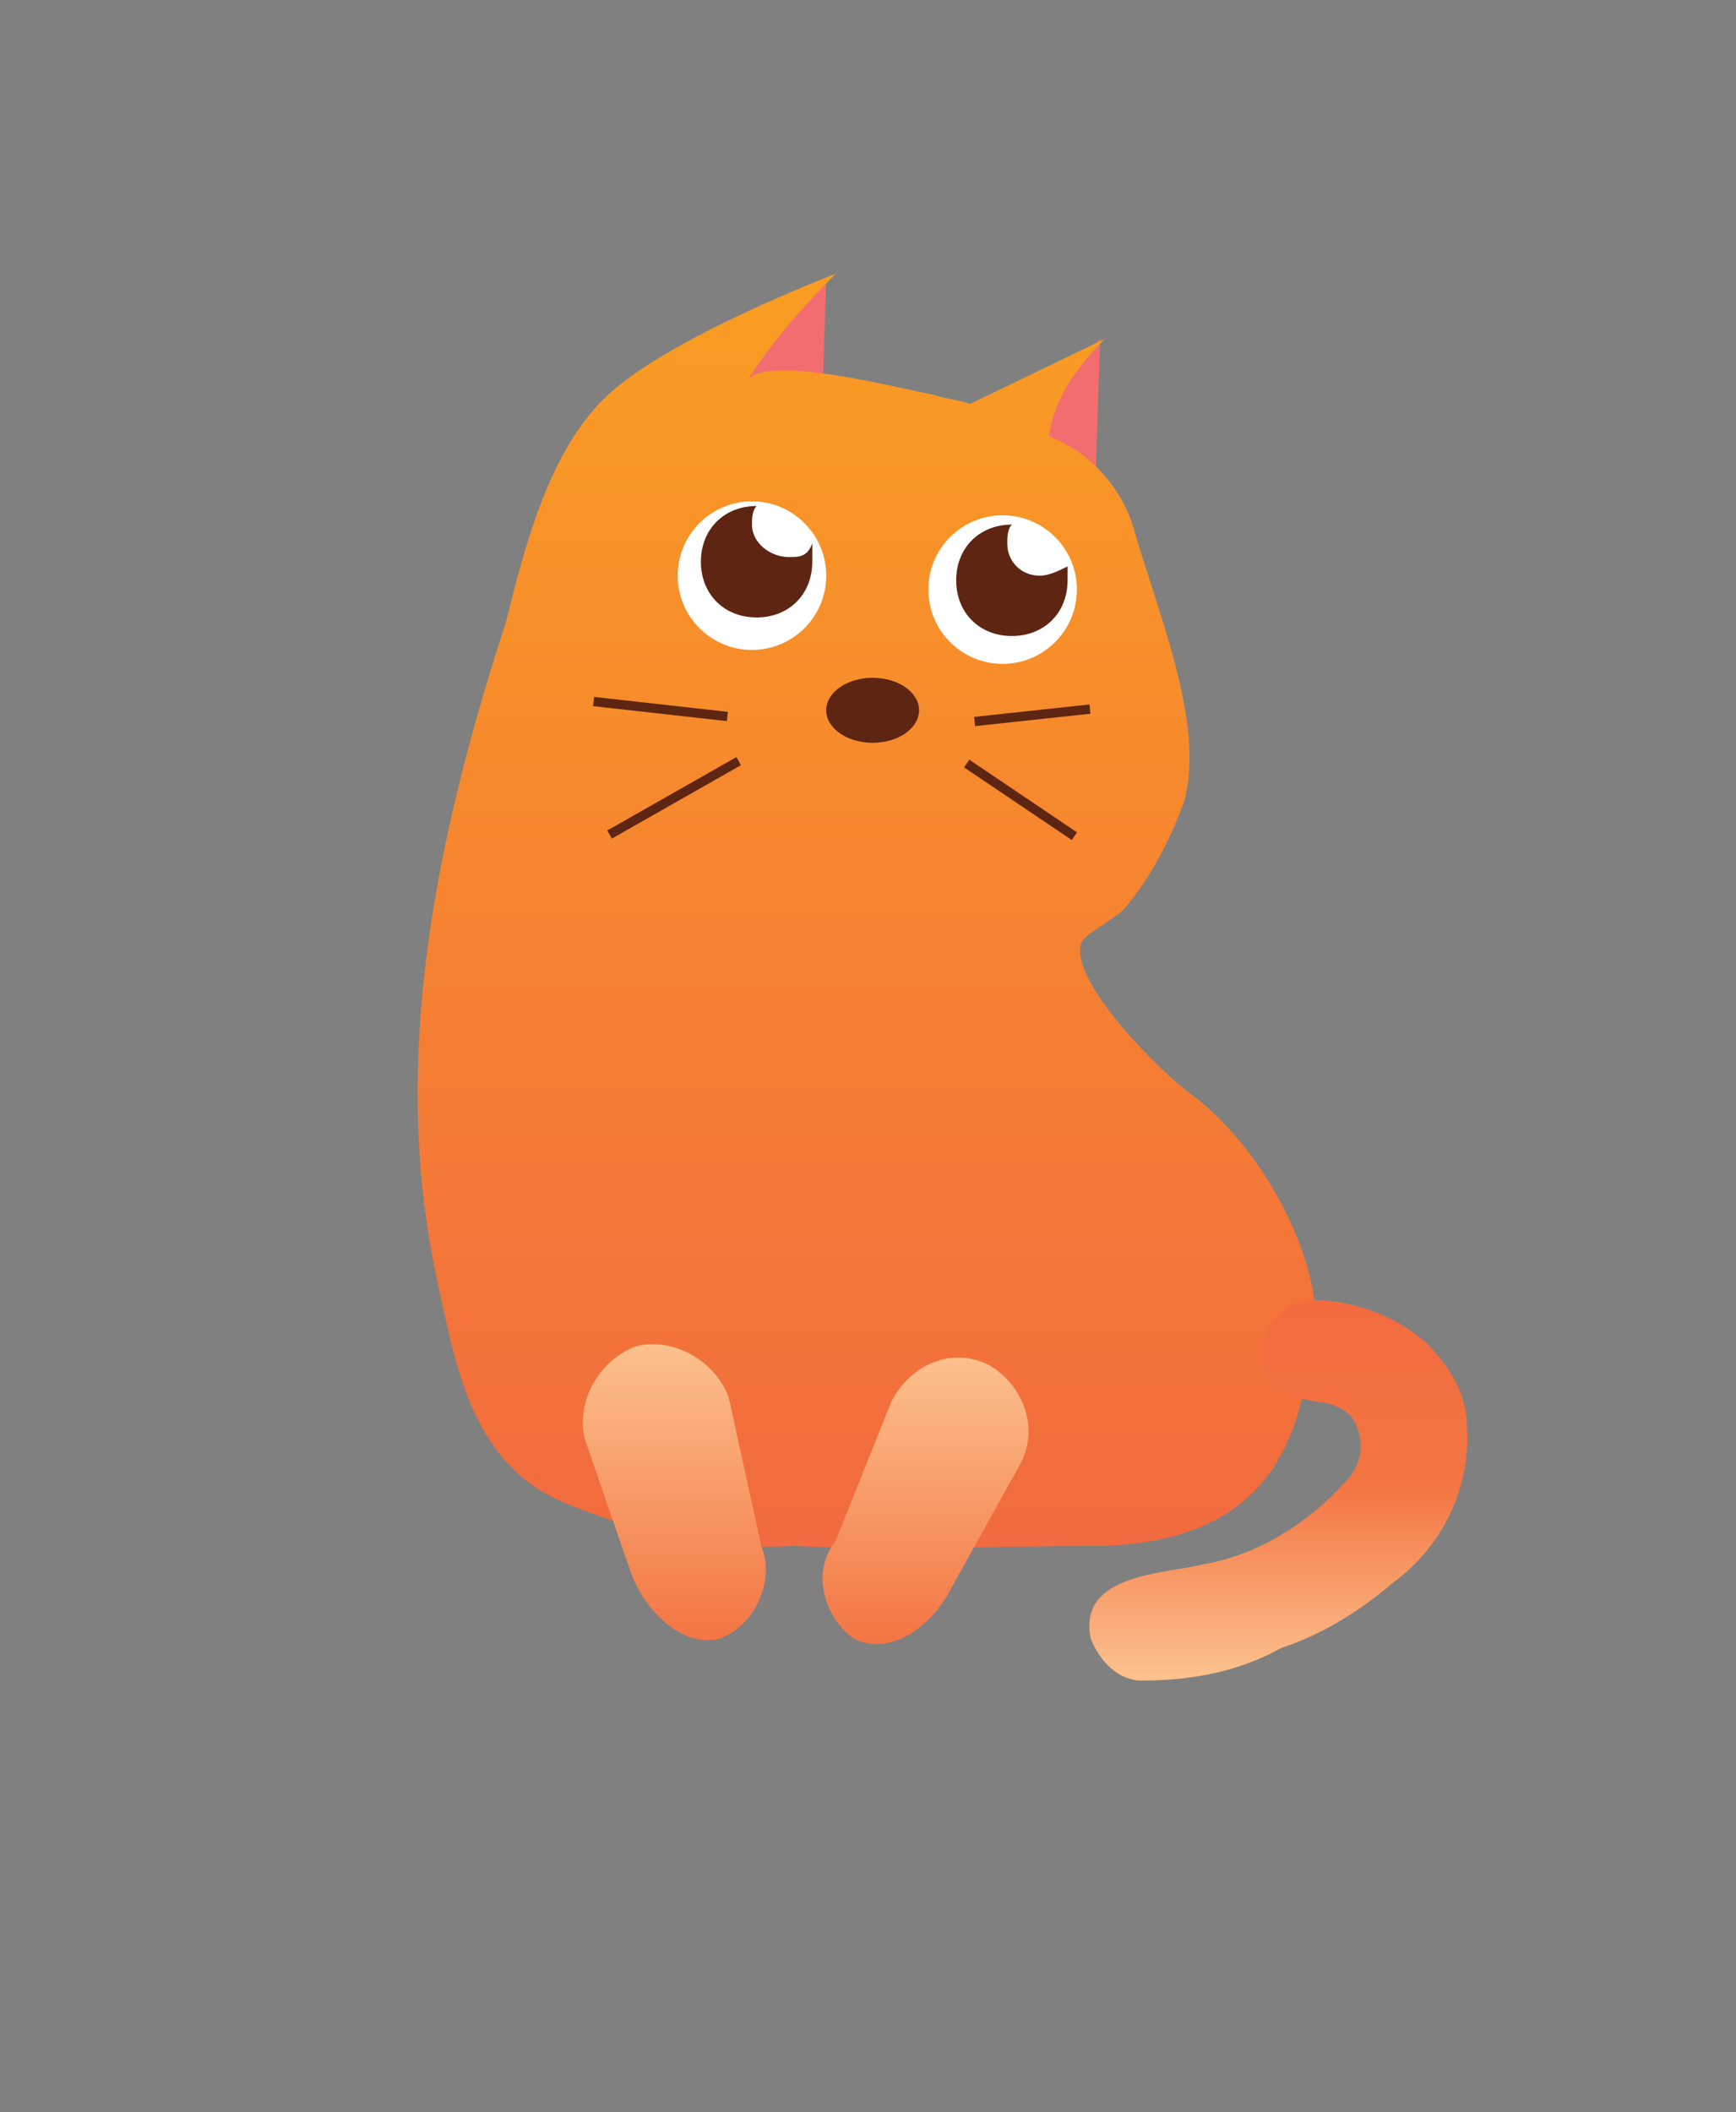<?xml version="1.0" encoding="utf-8"?>
<!-- Generator: Adobe Illustrator 25.0.0, SVG Export Plug-In . SVG Version: 6.00 Build 0)  -->
<svg version="1.1" id="Layer_1" xmlns="http://www.w3.org/2000/svg" xmlns:xlink="http://www.w3.org/1999/xlink" x="0px" y="0px"
	 viewBox="0 0 37.4 45.5" style="enable-background:new 0 0 37.4 45.5;" xml:space="preserve">
<rect x="0" y="0" width="37.4" height="45.5" fill="#808080" stroke="none"/>
<style type="text/css">
	.st0{fill:#F26D6F;}
	.st1{fill:url(#Path_86-2_1_);}
	.st2{fill:url(#Path_87_1_);}
	.st3{fill:url(#Path_88_1_);}
	.st4{fill:url(#Path_89_1_);}
	.st5{fill:#5D2512;}
	.st6{fill:#FFFFFF;}
</style>
<g id="Layer_2_1_" transform="translate(9 6)">
	<g id="Layer_2-2">
		<path id="Path_84" class="st0" d="M8.8,0L8.7,3.1L5.5,3.2L8.8,0z"/>
		<path id="Path_85" class="st0" d="M14.7,1.3l-0.1,3.1l-3.2,0.1L14.7,1.3z"/>
		<g transform="matrix(1, 0, 0, 1, -9, -6)">
			
				<linearGradient id="Path_86-2_1_" gradientUnits="userSpaceOnUse" x1="-284.012" y1="332.225" x2="-284.012" y2="333.225" gradientTransform="matrix(19.37 0 0 -27.472 5520.067 9160.276)">
				<stop  offset="0" style="stop-color:#F26A3F"/>
				<stop  offset="1" style="stop-color:#F99D22"/>
			</linearGradient>
			<path id="Path_86-2" class="st1" d="M25.7,23.6c-0.7-0.5-2.7-2.5-2.4-3.3c0.1-0.2,0.7-0.5,0.9-0.7c0.6-0.7,1-1.5,1.3-2.3
				c0.5-1.7-0.6-4.2-1.1-6c-0.3-0.9-1-1.6-1.8-1.9c0.1-0.8,0.6-1.5,1.2-2.1l-2.9,1.4l0,0c-0.3-0.1-0.5-0.1-0.8-0.2
				c-0.6-0.1-3.6-0.9-4-0.3c0.5-0.8,1.2-1.6,1.9-2.3c0,0-3.7,1.4-5,2.7c-1.2,1.2-1.7,3.2-2.1,4.8C9.4,18,8.4,22.8,9.4,27.5
				c0.4,1.8,0.7,3.9,2.6,4.8c1.6,0.7,3.4,1.1,5.1,1c2.1,0.1,4.5,0,6.6,0c4.1-0.1,4.3-2.9,4.6-4.4S27.3,24.8,25.7,23.6z"/>
		</g>
		<g id="Group_123">
			
				<linearGradient id="Path_87_1_" gradientUnits="userSpaceOnUse" x1="-231.948" y1="291.915" x2="-231.948" y2="290.915" gradientTransform="matrix(3.919 0 0 -6.423 914.519 1897.863)">
				<stop  offset="0" style="stop-color:#FCC18D"/>
				<stop  offset="1" style="stop-color:#F37543"/>
			</linearGradient>
			<path id="Path_87" class="st2" d="M6.5,29.3L6.5,29.3c-0.8,0.2-1.6-0.6-1.9-1.4l-1-2.9c-0.2-0.8,0.3-1.7,1.1-2c0,0,0,0,0,0l0,0
				c0.8-0.2,1.7,0.3,2,1.1c0,0,0,0,0,0l0.7,3.2C7.7,28,7.3,29,6.5,29.3z"/>
			
				<linearGradient id="Path_88_1_" gradientUnits="userSpaceOnUse" x1="-241.539" y1="290.159" x2="-241.539" y2="289.159" gradientTransform="matrix(4.48 0 0 -6.187 1093.066 1818.429)">
				<stop  offset="0" style="stop-color:#FCC18D"/>
				<stop  offset="1" style="stop-color:#F37543"/>
			</linearGradient>
			<path id="Path_88" class="st3" d="M9.4,29.3L9.4,29.3c0.8,0.4,1.7-0.3,2.1-1.1l1.5-2.7c0.4-0.8,0-1.7-0.7-2.1l0,0
				c-0.8-0.4-1.7,0-2.1,0.8l-1.2,3C8.5,27.8,8.7,28.8,9.4,29.3z"/>
		</g>
		
			<linearGradient id="Path_89_1_" gradientUnits="userSpaceOnUse" x1="-271.225" y1="300.879" x2="-271.225" y2="301.879" gradientTransform="matrix(8.048 0 0 -8.195 2201.418 2495.786)">
			<stop  offset="0" style="stop-color:#FCC18D"/>
			<stop  offset="0.35" style="stop-color:#F68C59"/>
			<stop  offset="0.5" style="stop-color:#F37543"/>
			<stop  offset="0.97" style="stop-color:#F26B3F"/>
		</linearGradient>
		<path id="Path_89" class="st4" d="M15.6,30.2c-0.5,0-0.9-0.4-1.1-0.9c-0.3-1.4,1.6-1.4,2.4-1.6c1.2-0.2,2.3-0.9,3.1-1.8
			c0.4-0.4,0.4-1,0.1-1.4c-0.2-0.2-0.5-0.3-0.7-0.3c-0.6-0.1-1.2-0.3-1.2-1c0-0.6,0.4-1.1,1-1.2c0.9,0,1.8,0.3,2.5,0.9
			c0.5,0.5,0.9,1.1,0.9,1.8c0.1,1.3-0.5,2.6-1.6,3.4c-0.7,0.6-1.5,1.1-2.4,1.4C17.7,30,16.7,30.2,15.6,30.2z"/>
		<ellipse id="Ellipse_32" class="st5" cx="9.8" cy="9.3" rx="1" ry="0.7"/>
		<circle id="Ellipse_33" class="st6" cx="7.2" cy="6.4" r="1.6"/>
		<path id="Path_90" class="st5" d="M8,6C7.6,6,7.2,5.7,7.2,5.3c0-0.1,0-0.3,0.1-0.4h0c-0.7,0-1.2,0.5-1.2,1.2
			c0,0.7,0.5,1.2,1.2,1.2s1.2-0.5,1.2-1.2c0-0.1,0-0.2,0-0.4C8.4,6,8.2,6,8,6z"/>
		<circle id="Ellipse_34" class="st6" cx="12.6" cy="6.7" r="1.6"/>
		<path id="Path_91" class="st5" d="M13.4,6.4c-0.4,0-0.7-0.3-0.7-0.7c0,0,0,0,0,0c0-0.1,0-0.3,0.1-0.4h0c-0.7,0-1.2,0.5-1.2,1.2
			c0,0.7,0.5,1.2,1.2,1.2c0.7,0,1.2-0.5,1.2-1.2c0-0.1,0-0.2,0-0.3C13.8,6.3,13.6,6.4,13.4,6.4z"/>
		
			<rect id="Rectangle_68" x="5.2" y="7.8" transform="matrix(0.111 -0.994 0.994 0.111 -4.554 13.514)" class="st5" width="0.2" height="2.9"/>
		
			<rect id="Rectangle_69" x="3.9" y="11.1" transform="matrix(0.869 -0.494 0.494 0.869 -4.789 4.17)" class="st5" width="3.2" height="0.2"/>
		
			<rect id="Rectangle_70" x="12" y="9.3" transform="matrix(0.994 -0.107 0.107 0.994 -0.937 1.482)" class="st5" width="2.5" height="0.2"/>
		
			<rect id="Rectangle_71" x="12.9" y="9.8" transform="matrix(0.559 -0.829 0.829 0.559 -3.565 15.746)" class="st5" width="0.2" height="2.8"/>
	</g>
</g>
</svg>

